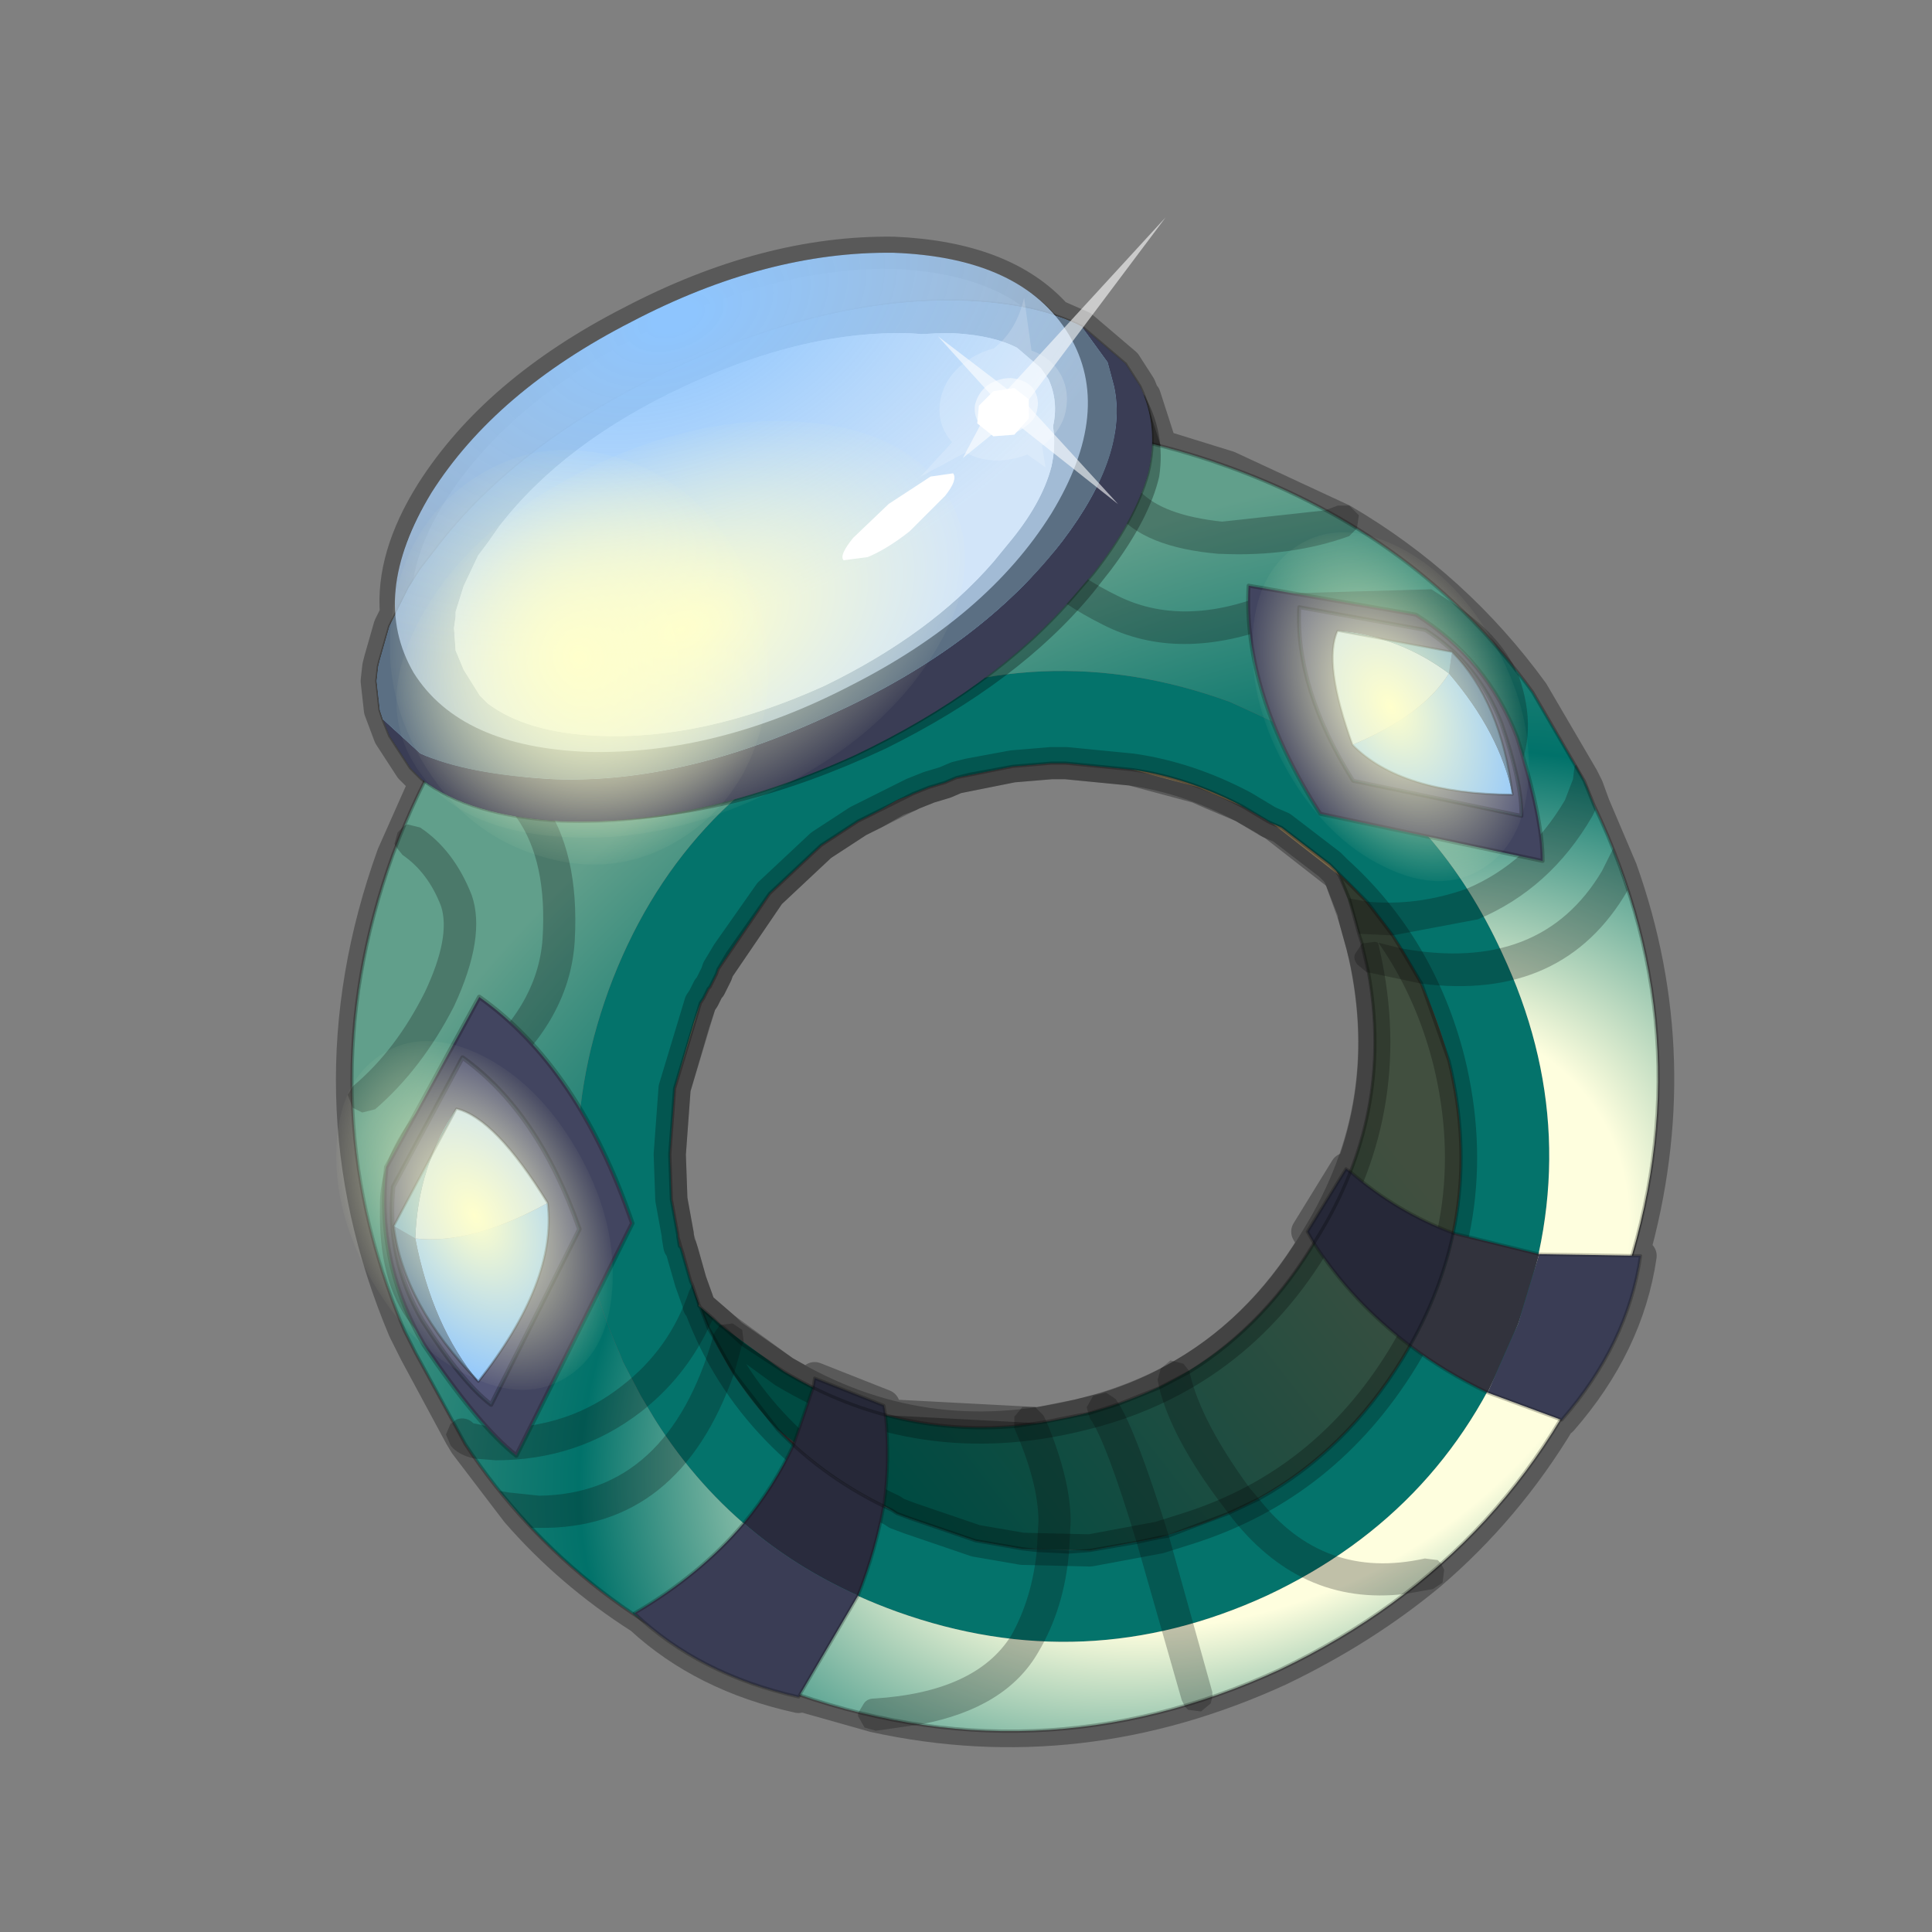 <?xml version="1.0" encoding="UTF-8" standalone="no"?>
<svg xmlns:xlink="http://www.w3.org/1999/xlink" height="600.0px" width="600.0px" xmlns="http://www.w3.org/2000/svg">
  <rect width="100%" height="100%" fill="#808080" stroke="none"/>
  <g transform="matrix(10.0, 0.0, 0.0, 10.0, 0.0, 0.0)">
    <use height="60.0" transform="matrix(1.0, 0.0, 0.0, 1.0, 0.0, 0.0)" width="60.0" xlink:href="#shape0"/>
    <use height="47.5" transform="matrix(1.0, 0.0, 0.0, 1.0, 8.5, 6.75)" width="43.5" xlink:href="#sprite0"/>
  </g>
  <defs>
    <g id="shape0" transform="matrix(1.0, 0.0, 0.0, 1.0, 0.0, 0.0)">
      <path d="M60.0 0.0 L60.0 60.0 0.0 60.0 0.0 0.0 60.0 0.0" fill="#52514f" fill-opacity="0.0" fill-rule="evenodd" stroke="none"/>
    </g>
    <g id="sprite0" transform="matrix(1.0, 0.0, 0.0, 1.0, 21.45, 27.3)">
      <use height="46.9" transform="matrix(1.0, 0.0, 0.0, 1.0, -19.5, -26.7)" width="41.55" xlink:href="#shape1"/>
      <use height="12.5" transform="matrix(1.0, 0.0, 0.0, 1.0, -15.85, -23.7)" width="18.65" xlink:href="#sprite1"/>
      <use height="12.5" transform="matrix(1.0, 0.0, 0.0, 1.0, -15.85, -23.7)" width="18.65" xlink:href="#sprite1"/>
      <use height="12.5" transform="matrix(0.696, 0.0, 0.0, 0.696, -10.158, -23.7)" width="18.65" xlink:href="#sprite1"/>
      <use height="12.5" transform="matrix(0.696, 0.0, 0.0, 0.696, -10.158, -23.7)" width="18.65" xlink:href="#sprite1"/>
      <use height="6.5" transform="matrix(1.212, 0.181, -0.181, 1.212, 8.838, -16.356)" width="8.5" xlink:href="#sprite2"/>
      <use height="6.5" transform="matrix(-0.7, 1.212, 1.212, 0.7, -15.515, -3.428)" width="8.5" xlink:href="#sprite2"/>
      <use height="15.5" transform="matrix(1.0, 0.0, 0.0, 1.0, -17.7, -26.2)" width="21.55" xlink:href="#shape4"/>
      <use height="37.7" transform="matrix(0.154, 0.265, -0.441, 0.218, -3.4, -23.6)" width="37.7" xlink:href="#sprite3"/>
      <use height="5.45" transform="matrix(1.0, 0.0, 0.0, 1.0, -3.8, -22.0)" width="5.85" xlink:href="#shape6"/>
      <use height="20.95" transform="matrix(0.036, 0.348, -0.396, 0.067, 6.25, -27.3)" width="24.45" xlink:href="#sprite4"/>
      <use height="37.7" transform="matrix(0.172, 0.296, -0.26, 0.169, -10.3, -22.4)" width="37.7" xlink:href="#sprite3"/>
      <use height="37.7" transform="matrix(0.154, 0.265, -0.168, 0.109, -14.95, -3.35)" width="37.7" xlink:href="#sprite3"/>
      <use height="37.7" transform="matrix(0.154, 0.265, -0.168, 0.109, 13.5, -19.15)" width="37.7" xlink:href="#sprite3"/>
    </g>
    <g id="shape1" transform="matrix(1.0, 0.0, 0.0, 1.0, 19.5, 26.7)">
      <path d="M17.65 -12.55 L19.2 -9.9 19.25 -9.8 19.35 -9.6 19.55 -9.05 20.4 -7.05 Q22.5 -1.15 20.75 5.0 L21.0 4.95 Q20.6 7.7 18.55 10.05 L18.5 10.05 Q16.85 12.8 14.45 14.85 12.4 16.55 9.8 17.8 3.6 20.65 -2.8 19.25 L-5.1 18.6 -5.15 18.65 Q-8.1 18.0 -10.05 16.2 -12.25 14.8 -13.9 12.9 L-15.5 10.8 -15.65 10.55 -17.05 7.95 -17.4 7.25 Q-20.45 0.0 -17.75 -7.5 L-16.75 -9.75 -16.85 -9.85 -17.2 -10.2 -17.85 -11.2 -18.15 -12.0 -18.25 -12.9 -18.2 -13.35 -18.15 -13.55 -17.85 -14.6 -17.65 -15.0 Q-17.8 -16.75 -16.55 -18.75 -14.55 -21.9 -10.35 -24.05 -6.15 -26.25 -2.2 -26.2 1.25 -26.05 2.85 -24.25 L3.65 -23.9 5.0 -22.75 5.45 -22.05 5.55 -21.8 5.6 -21.75 6.1 -20.2 8.2 -19.55 11.75 -17.9 Q15.25 -15.85 17.65 -12.55 M5.2 -10.15 L3.15 -10.35 3.1 -10.35 2.7 -10.35 1.5 -10.25 -0.25 -9.9 -0.6 -9.75 -1.1 -9.6 -1.6 -9.4 -1.7 -9.35 -2.1 -9.2 -2.8 -8.8 -3.3 -8.55 -4.45 -7.8 -6.05 -6.3 -7.65 -3.95 -7.7 -3.8 -7.9 -3.4 -7.95 -3.35 -8.0 -3.25 -8.05 -3.15 -8.1 -3.05 -8.2 -2.9 -8.4 -2.3 -9.0 -0.25 -9.15 1.8 -9.1 3.2 -8.9 4.3 -8.9 4.35 -8.85 4.65 -8.8 4.7 -8.5 5.75 -8.3 6.3 -8.25 6.45 -8.2 6.55 -7.45 7.2 -7.25 7.4 -5.6 8.55 -4.7 9.05 -4.65 8.75 -2.5 9.6 -2.45 9.9 2.3 10.15 3.55 9.9 4.35 9.7 Q5.5 9.35 6.5 8.8 9.15 7.35 10.85 4.55 L10.65 4.2 11.85 2.25 12.0 2.35 Q13.2 -0.8 12.45 -4.3 L12.35 -4.7 12.1 -5.6 12.1 -5.7 11.65 -6.85 9.6 -8.45 9.5 -8.5 9.35 -8.6 8.65 -9.0 7.7 -9.4 7.25 -9.6 5.2 -10.15 M-2.25 12.85 L-2.5 12.7 -2.5 12.75 -2.25 12.85 M-5.8 10.35 L-5.3 10.8 -5.8 10.35" fill="#000000" fill-opacity="0.302" fill-rule="evenodd" stroke="none"/>
      <path d="M17.65 -12.55 L19.2 -9.9 19.25 -9.8 19.35 -9.6 19.55 -9.05 20.4 -7.05 Q22.5 -1.15 20.75 5.0 L21.0 4.95 Q20.6 7.7 18.55 10.05 L18.5 10.05 Q16.85 12.8 14.45 14.85 12.4 16.55 9.8 17.8 3.6 20.65 -2.8 19.25 L-5.1 18.6 -5.15 18.65 Q-8.1 18.0 -10.05 16.2 -12.25 14.8 -13.9 12.9 L-15.5 10.8 -15.65 10.55 -17.05 7.95 -17.4 7.25 Q-20.45 0.0 -17.75 -7.5 L-16.75 -9.75 -16.85 -9.85 -17.2 -10.2 -17.85 -11.2 -18.15 -12.0 -18.25 -12.9 -18.2 -13.35 -18.15 -13.55 -17.85 -14.6 -17.65 -15.0 Q-17.8 -16.75 -16.55 -18.75 -14.55 -21.9 -10.35 -24.05 -6.15 -26.25 -2.2 -26.2 1.25 -26.05 2.85 -24.25 L3.65 -23.9 5.0 -22.75 5.45 -22.05 5.55 -21.8 5.6 -21.75 6.1 -20.2 8.2 -19.55 11.75 -17.9 Q15.25 -15.85 17.65 -12.55 M5.2 -10.15 L3.15 -10.35 3.1 -10.35 2.7 -10.35 1.5 -10.25 -0.25 -9.9 -0.6 -9.75 -1.1 -9.6 -1.6 -9.4 -1.7 -9.35 -2.1 -9.2 -2.8 -8.8 -3.3 -8.55 -4.45 -7.8 -6.05 -6.3 -7.65 -3.95 -7.7 -3.8 -7.9 -3.4 -7.95 -3.35 -8.0 -3.25 -8.05 -3.15 -8.1 -3.05 -8.2 -2.9 -8.4 -2.3 -9.0 -0.25 -9.15 1.8 -9.1 3.2 -8.9 4.3 -8.9 4.35 -8.85 4.65 -8.8 4.7 -8.5 5.75 -8.3 6.3 -8.25 6.45 -8.2 6.55 -7.45 7.2 -7.25 7.4 -5.6 8.55 -4.7 9.05 -4.65 8.75 -2.5 9.6 -2.45 9.9 2.3 10.15 3.55 9.9 4.35 9.7 Q5.5 9.35 6.5 8.8 9.15 7.35 10.85 4.55 L10.65 4.2 11.85 2.25 12.0 2.35 Q13.2 -0.8 12.45 -4.3 L12.35 -4.7 12.1 -5.6 12.1 -5.7 11.65 -6.85 9.6 -8.45 9.5 -8.5 9.35 -8.6 8.65 -9.0 7.7 -9.4 7.25 -9.6 5.2 -10.15 M-5.8 10.35 L-5.3 10.8 -5.8 10.35 M-2.25 12.85 L-2.5 12.75 -2.5 12.7 -2.25 12.85" fill="none" stroke="#000000" stroke-linecap="round" stroke-linejoin="round" stroke-opacity="0.302" stroke-width="1.0"/>
      <path d="M8.8 -12.0 L10.85 -11.05 11.15 -10.85 Q14.8 -8.6 16.7 -4.45 19.35 1.2 17.2 7.05 15.05 12.85 9.4 15.5 3.75 18.1 -2.1 16.0 -6.95 14.25 -9.6 10.05 L-10.05 9.3 -10.6 8.25 -10.7 8.0 Q-13.15 2.5 -11.05 -3.3 -8.9 -9.15 -3.3 -11.75 2.35 -14.4 8.25 -12.25 L8.8 -12.0 M5.2 -10.15 L3.15 -10.35 3.1 -10.35 2.7 -10.35 1.5 -10.25 -0.25 -9.9 -0.6 -9.75 -1.1 -9.6 -1.6 -9.4 -1.7 -9.35 -2.1 -9.2 -2.6 -8.9 -2.8 -8.8 -3.3 -8.55 -4.45 -7.8 -6.05 -6.3 -7.65 -3.95 -7.7 -3.8 -7.9 -3.4 -7.95 -3.35 -8.0 -3.25 -8.05 -3.15 -8.1 -3.05 -8.2 -2.9 -9.0 -0.25 -9.15 1.8 -9.1 3.2 -8.9 4.3 -8.9 4.35 -8.85 4.65 -8.8 4.7 -8.5 5.75 -8.25 6.5 -8.2 6.55 Q-7.4 8.7 -5.8 10.35 -4.3 11.9 -2.25 12.85 L-2.1 12.95 -1.7 13.1 0.35 13.8 1.8 14.05 3.9 14.1 6.05 13.7 7.0 13.4 Q11.2 12.05 13.6 8.15 16.25 3.8 15.05 -1.1 14.15 -4.65 11.55 -7.0 L11.35 -7.2 9.85 -8.35 9.5 -8.5 9.35 -8.6 8.65 -9.0 Q6.95 -9.9 5.2 -10.15" fill="#04736b" fill-rule="evenodd" stroke="none"/>
      <path d="M8.65 -9.0 L7.7 -9.4 7.25 -9.6 5.2 -10.15 Q6.95 -9.9 8.65 -9.0 M-8.2 -2.9 L-8.4 -2.3 -9.0 -0.25 -8.2 -2.9 M-8.25 6.45 L-8.2 6.55 -8.25 6.5 -8.25 6.45 M11.65 -6.85 L9.6 -8.45 9.5 -8.5 9.85 -8.35 11.35 -7.2 11.55 -7.0 11.65 -6.85" fill="#a38e65" fill-rule="evenodd" stroke="none"/>
      <path d="M-8.2 6.55 L-7.45 7.2 -5.6 8.55 Q-1.35 11.1 3.55 9.9 8.4 8.75 10.95 4.4 13.55 0.2 12.35 -4.7 L12.1 -5.6 11.65 -6.85 11.55 -7.0 Q14.15 -4.65 15.05 -1.1 16.25 3.8 13.6 8.15 11.2 12.05 7.0 13.4 L6.05 13.7 3.9 14.1 1.8 14.05 0.35 13.8 -1.7 13.1 -2.1 12.95 -2.25 12.85 -3.2 12.3 -5.8 10.35 Q-7.4 8.7 -8.2 6.55" fill="url(#gradient0)" fill-rule="evenodd" stroke="none"/>
      <path d="M-8.5 5.75 L-8.25 6.45 -8.25 6.5 -8.5 5.75" fill="url(#gradient1)" fill-rule="evenodd" stroke="none"/>
      <path d="M8.8 -12.0 L8.25 -12.25 Q2.35 -14.4 -3.3 -11.75 -8.9 -9.15 -11.05 -3.3 -13.15 2.5 -10.7 8.0 L-10.6 8.25 -10.05 9.3 -9.6 10.05 Q-6.95 14.25 -2.1 16.0 3.75 18.1 9.4 15.5 15.05 12.85 17.2 7.05 19.35 1.2 16.7 -4.45 14.8 -8.6 11.15 -10.85 L10.85 -11.05 8.8 -12.0 M19.55 -9.05 Q23.15 -1.5 20.25 6.4 17.35 14.2 9.8 17.8 2.2 21.3 -5.65 18.4 -12.0 16.1 -15.5 10.8 L-17.05 7.95 -17.4 7.25 Q-20.45 0.0 -17.75 -7.5 -14.85 -15.35 -7.3 -18.9 0.35 -22.4 8.2 -19.55 14.15 -17.4 17.65 -12.55 L19.25 -9.8 19.55 -9.05" fill="url(#gradient2)" fill-rule="evenodd" stroke="none"/>
      <path d="M5.2 -10.15 L3.15 -10.35 3.1 -10.35 2.7 -10.35 1.5 -10.25 0.15 -10.0 -0.25 -9.9 -0.6 -9.75 -1.1 -9.6 -1.6 -9.4 -1.7 -9.35 -2.6 -8.9 -2.8 -8.8 -3.3 -8.55 -4.45 -7.8 -6.05 -6.3 -7.35 -4.45 -7.65 -3.95 -7.7 -3.8 -7.9 -3.4 -7.95 -3.35 -8.0 -3.25 -8.05 -3.15 -8.1 -3.05 -8.2 -2.9 -9.0 -0.25 -9.15 1.8 -9.1 3.2 -8.9 4.3 -8.9 4.35 -8.8 4.7 -8.75 4.85 -8.5 5.75 -8.25 6.45 -8.2 6.55 -7.45 7.2 -5.6 8.55 Q-1.35 11.1 3.55 9.9 8.4 8.75 10.95 4.4 13.55 0.2 12.35 -4.7 L12.1 -5.6 11.65 -6.85 M9.5 -8.5 L9.4 -8.55 8.65 -9.0 Q6.95 -9.9 5.2 -10.15 M9.5 -8.5 L9.85 -8.35 11.35 -7.2 11.55 -7.0 Q14.15 -4.65 15.05 -1.1 16.25 3.8 13.6 8.15 11.2 12.05 7.0 13.4 L6.05 13.7 3.9 14.1 1.8 14.05 0.35 13.8 -1.7 13.1 -2.1 12.95 -2.25 12.85 Q-4.3 11.9 -5.8 10.35 -7.4 8.7 -8.2 6.55 L-8.25 6.5 -8.25 6.45 M-8.5 5.75 L-8.8 4.7 -8.85 4.65 -8.9 4.35 M11.55 -7.0 L11.65 -6.85 M-6.05 -6.3 L-7.65 -3.95 M1.5 -10.25 L-0.25 -9.9" fill="none" stroke="#000000" stroke-linecap="round" stroke-linejoin="round" stroke-opacity="0.251" stroke-width="1.0"/>
      <path d="M19.55 -9.05 Q23.15 -1.5 20.25 6.4 17.35 14.2 9.8 17.8 2.2 21.3 -5.65 18.4 -12.0 16.1 -15.5 10.8 L-17.05 7.95 -17.4 7.25 Q-20.45 0.0 -17.75 -7.5 -14.85 -15.35 -7.3 -18.9 0.35 -22.4 8.2 -19.55 14.15 -17.4 17.65 -12.55 L19.25 -9.8 19.55 -9.05" fill="none" stroke="#000000" stroke-linecap="round" stroke-linejoin="round" stroke-opacity="0.251" stroke-width="0.1"/>
      <path d="M0.0 -23.95 Q2.25 -24.0 3.65 -23.4 L5.1 -22.35 5.6 -21.75 Q6.25 -20.6 6.05 -19.25 5.75 -17.95 4.55 -16.35 L4.0 -15.65 Q1.7 -12.85 -2.45 -10.8 -7.15 -8.6 -11.4 -8.55 -14.25 -8.6 -15.85 -9.6 L-16.2 -9.9 -16.95 -10.8 -17.3 -11.5 -17.45 -12.75 -17.4 -12.95 -17.2 -13.9 -16.65 -15.1 -16.35 -15.6 -15.9 -16.2 Q-13.6 -19.4 -8.9 -21.7 -4.2 -23.95 0.0 -23.95" fill="#000000" fill-opacity="0.302" fill-rule="evenodd" stroke="none"/>
      <path d="M3.65 -23.9 L5.0 -22.75 5.45 -22.05 Q6.05 -20.8 5.7 -19.35 5.3 -17.9 4.0 -16.25 L3.4 -15.55 Q0.9 -12.65 -3.4 -10.6 -8.25 -8.4 -12.5 -8.55 -15.35 -8.7 -16.85 -9.85 L-17.2 -10.2 -17.85 -11.2 -18.05 -11.7 -16.9 -10.65 Q-15.45 -10.0 -12.75 -9.85 -8.7 -9.7 -4.05 -11.9 0.55 -14.0 3.05 -17.25 5.1 -19.95 4.65 -22.05 L4.45 -22.8 3.65 -23.9" fill="#3a3d55" fill-rule="evenodd" stroke="none"/>
      <path d="M-18.05 -11.7 L-18.15 -12.0 -18.25 -12.9 -18.2 -13.35 -18.15 -13.55 -17.85 -14.6 -17.25 -15.8 -16.9 -16.35 -16.4 -17.0 Q-13.85 -20.35 -9.0 -22.6 -4.15 -24.85 0.05 -24.7 2.3 -24.6 3.65 -23.9 L4.45 -22.8 4.65 -22.05 Q5.1 -19.95 3.05 -17.25 0.55 -14.0 -4.05 -11.9 -8.7 -9.7 -12.75 -9.85 -15.45 -10.0 -16.9 -10.65 L-18.05 -11.7" fill="#8ec5fe" fill-rule="evenodd" stroke="none"/>
      <path d="M3.65 -23.9 L5.0 -22.75 5.45 -22.05 Q6.05 -20.8 5.7 -19.35 5.3 -17.9 4.0 -16.25 L3.4 -15.55 Q0.9 -12.65 -3.4 -10.6 -8.25 -8.4 -12.5 -8.55 -15.35 -8.7 -16.85 -9.85 L-17.2 -10.2 -17.85 -11.2 -18.05 -11.7 -18.15 -12.0 -18.25 -12.9 -18.2 -13.35 -18.15 -13.55 -17.85 -14.6 -17.25 -15.8 -16.9 -16.35 -16.4 -17.0 Q-13.85 -20.35 -9.0 -22.6 -4.15 -24.85 0.05 -24.7 2.3 -24.6 3.65 -23.9 Z" fill="none" stroke="#000000" stroke-linecap="round" stroke-linejoin="round" stroke-opacity="0.251" stroke-width="0.1"/>
      <path d="M13.85 7.75 Q12.05 6.4 10.85 4.55 L10.65 4.2 11.85 2.25 12.0 2.35 Q13.45 3.6 15.2 4.25 14.8 6.05 13.85 7.75 M-5.3 10.8 L-4.7 9.05 -4.65 8.75 -2.5 9.6 -2.45 9.9 Q-2.3 11.3 -2.5 12.7 -4.1 11.95 -5.3 10.8" fill="#262838" fill-rule="evenodd" stroke="none"/>
      <path d="M17.85 4.9 L21.0 4.95 Q20.6 7.7 18.55 10.05 L16.25 9.2 17.2 7.05 17.85 4.9 M-3.3 15.5 L-5.15 18.65 Q-8.25 17.95 -10.25 16.05 -8.2 14.85 -6.85 13.25 -5.3 14.6 -3.3 15.5" fill="#3a3d55" fill-rule="evenodd" stroke="none"/>
      <path d="M13.85 7.75 Q14.8 6.05 15.2 4.25 L17.85 4.9 17.2 7.05 16.25 9.2 Q14.9 8.55 13.85 7.75" fill="#32333d" fill-rule="evenodd" stroke="none"/>
      <path d="M-2.5 12.7 Q-2.75 14.1 -3.3 15.5 -5.3 14.6 -6.85 13.25 -5.9 12.1 -5.3 10.8 -4.1 11.95 -2.5 12.7" fill="#292b3d" fill-rule="evenodd" stroke="none"/>
      <path d="M15.2 4.25 Q13.45 3.6 12.0 2.35 L11.85 2.25 10.65 4.2 10.85 4.55 Q12.05 6.4 13.85 7.75 M15.2 4.25 L17.85 4.9 21.0 4.95 Q20.6 7.7 18.55 10.05 L16.25 9.2 Q14.9 8.55 13.85 7.75 M-5.3 10.8 L-4.7 9.05 -4.65 8.75 -2.5 9.6 -2.45 9.9 Q-2.3 11.3 -2.5 12.7 -2.75 14.1 -3.3 15.5 L-5.15 18.65 Q-8.25 17.95 -10.25 16.05 -8.2 14.85 -6.85 13.25 -5.9 12.1 -5.3 10.8" fill="none" stroke="#0b0b0b" stroke-linecap="round" stroke-linejoin="round" stroke-opacity="0.251" stroke-width="0.1"/>
      <path d="M12.15 -12.65 Q12.55 -13.35 13.1 -13.25 13.45 -13.3 14.2 -12.85 L14.2 -12.9 15.05 -12.0 15.0 -11.6 14.65 -11.4 14.3 -11.45 14.05 -11.8 13.7 -12.0 13.2 -12.25 13.05 -12.25 13.0 -12.1 13.0 -12.15 Q12.75 -11.75 13.0 -11.1 13.2 -10.55 13.75 -10.2 14.4 -9.85 15.05 -9.8 15.85 -9.8 16.25 -10.4 L16.2 -10.4 Q16.75 -11.4 16.25 -12.75 15.7 -13.95 14.0 -14.9 L9.75 -14.7 9.75 -14.65 Q6.65 -13.45 4.3 -14.65 1.8 -15.9 1.0 -17.7 0.25 -19.4 0.7 -20.8 L1.75 -20.8 Q1.25 -19.6 1.9 -18.1 2.6 -16.6 4.75 -15.55 6.75 -14.55 9.4 -15.6 L9.35 -15.6 14.5 -15.75 15.2 -15.3 Q16.55 -14.4 17.1 -13.3 L17.15 -13.15 17.2 -13.1 Q17.85 -11.3 17.1 -9.9 16.45 -8.8 15.0 -8.8 14.1 -8.85 13.25 -9.35 12.4 -9.85 12.05 -10.75 11.65 -11.85 12.15 -12.65 M11.6 -18.35 L11.95 -18.35 12.25 -18.05 12.2 -17.7 12.2 -17.65 11.95 -17.4 Q10.15 -16.75 7.95 -16.85 L7.9 -16.85 Q5.55 -17.05 4.7 -18.15 3.75 -19.25 3.65 -20.55 L3.65 -20.65 3.8 -20.9 Q3.9 -21.1 4.1 -21.1 L4.5 -20.95 4.65 -20.65 4.7 -20.5 Q4.8 -19.6 5.45 -18.8 6.15 -18.05 8.0 -17.85 L11.2 -18.2 11.6 -18.35 M12.5 -6.05 Q14.05 -5.9 15.6 -6.45 17.5 -7.25 18.65 -9.2 L18.9 -9.85 18.95 -10.25 19.0 -10.3 19.25 -9.8 19.55 -9.05 19.6 -8.9 19.5 -8.7 Q18.2 -6.45 15.95 -5.5 L13.3 -5.0 12.5 -6.05 13.3 -5.0 12.25 -5.05 12.1 -5.6 11.95 -6.15 12.5 -6.05 M13.55 -4.6 Q17.9 -3.8 19.8 -7.0 L20.15 -7.7 20.6 -6.4 Q18.6 -2.95 14.2 -3.5 L13.55 -4.6 14.2 -3.5 12.55 -3.85 12.5 -3.85 12.2 -4.1 Q12.05 -4.3 12.15 -4.45 L12.35 -4.75 12.35 -4.7 12.55 -3.85 12.35 -4.7 12.35 -4.75 12.75 -4.8 13.55 -4.6 M9.15 12.5 Q11.15 15.05 14.3 14.35 L14.7 14.4 14.8 14.5 14.9 14.7 14.85 15.1 14.55 15.3 13.7 15.45 Q10.4 15.85 8.2 12.95 L8.05 12.75 Q6.45 10.65 6.05 9.05 L6.0 8.8 6.1 8.45 6.4 8.2 6.8 8.3 7.0 8.55 6.05 9.05 7.0 8.55 7.0 8.6 Q7.35 10.1 8.85 12.15 L9.15 12.5 8.2 12.95 9.15 12.5 M6.35 13.65 L7.7 18.5 7.7 18.65 7.65 18.85 7.35 19.1 6.95 19.05 6.85 18.95 6.75 18.75 5.35 13.85 Q4.4 10.7 3.9 10.0 L3.85 9.85 3.8 9.65 4.0 9.3 4.4 9.2 4.7 9.4 4.8 9.55 3.85 9.85 4.8 9.55 Q5.35 10.45 6.35 13.65 L6.05 13.7 5.35 13.85 6.05 13.7 6.35 13.65 M3.25 14.15 Q3.1 15.9 2.3 17.25 1.3 19.0 -1.35 19.5 L-2.75 19.7 -3.1 19.6 -3.3 19.25 -3.3 19.15 -3.15 18.9 Q-3.05 18.7 -2.8 18.7 0.35 18.5 1.45 16.75 2.1 15.6 2.25 14.1 L2.3 13.2 Q2.3 12.0 1.55 10.3 L1.55 10.25 1.55 9.95 1.8 9.65 2.2 9.65 2.45 9.9 2.55 10.1 Q3.3 11.9 3.3 13.2 L3.25 14.15 2.25 14.1 3.25 14.15 M-7.15 8.6 Q-8.85 13.45 -13.2 13.4 L-13.45 13.4 -14.45 12.25 -14.15 12.3 -13.2 12.4 Q-9.2 12.35 -7.8 7.45 L-7.8 7.4 -7.6 7.1 -7.2 7.05 -6.9 7.25 -6.85 7.65 -6.9 7.7 -7.15 8.6 -7.8 7.45 -7.15 8.6 M-7.95 7.2 Q-8.7 8.75 -10.05 9.8 -12.0 11.3 -14.55 11.3 L-15.2 11.25 Q-15.7 11.15 -15.95 10.85 L-16.1 10.5 -15.95 10.15 -15.9 10.15 Q-15.8 10.0 -15.6 10.0 -15.4 10.0 -15.25 10.15 L-14.55 10.3 Q-12.3 10.3 -10.65 9.0 -9.15 7.85 -8.55 6.05 L-8.45 5.85 -8.25 6.45 -8.2 6.55 -7.8 6.9 -7.95 7.2 -8.2 6.55 -8.25 6.5 -8.25 6.45 -8.25 6.5 -8.2 6.55 -7.95 7.2 M1.55 10.25 L2.55 10.1 1.55 10.25 M-17.45 -7.5 L-17.65 -7.75 -17.7 -7.85 -17.6 -8.2 -17.4 -8.4 -17.3 -8.45 -16.9 -8.35 Q-15.85 -7.65 -15.3 -6.25 -14.85 -4.95 -15.85 -2.8 -16.85 -0.85 -18.3 0.4 L-18.7 0.5 -19.0 0.35 -19.15 -0.05 -19.0 -0.3 -18.95 -0.35 Q-17.65 -1.45 -16.75 -3.25 -15.95 -4.95 -16.25 -5.9 -16.65 -6.95 -17.45 -7.5 M-13.9 -8.65 Q-14.85 -9.95 -16.15 -10.15 L-16.45 -10.3 -16.5 -10.35 -16.6 -10.7 -16.4 -11.05 -16.0 -11.15 Q-14.35 -10.95 -13.1 -9.25 L-13.1 -9.2 Q-11.95 -7.6 -12.1 -4.85 -12.25 -2.2 -14.9 -0.15 -17.1 1.55 -17.15 3.45 -17.2 5.35 -16.4 6.45 -15.5 7.6 -14.4 7.6 -13.7 7.6 -13.3 6.85 L-13.3 6.9 Q-13.0 6.3 -13.0 5.55 -13.0 4.95 -13.35 4.45 L-13.4 4.4 Q-13.8 3.95 -14.25 3.95 L-14.4 4.0 -14.45 4.05 -14.5 4.6 -14.45 5.0 -14.25 5.1 Q-14.1 5.25 -14.1 5.45 L-14.25 5.8 -14.6 5.95 -14.85 5.95 -15.05 5.9 -15.25 5.75 -15.5 4.6 -15.3 3.55 -15.25 3.5 -15.25 3.45 Q-15.0 2.95 -14.25 2.95 -13.35 2.95 -12.6 3.8 -12.0 4.6 -12.0 5.55 -12.0 6.5 -12.4 7.35 -13.1 8.6 -14.4 8.6 -16.0 8.6 -17.2 7.05 -18.2 5.75 -18.15 3.45 -18.2 1.15 -15.5 -0.95 -13.25 -2.7 -13.1 -4.9 -12.95 -7.3 -13.9 -8.65 M-7.6 7.1 L-7.45 7.2 -6.9 7.7 -7.45 7.2 -7.6 7.1" fill="#0b0b0b" fill-opacity="0.251" fill-rule="evenodd" stroke="none"/>
      <path d="M-8.45 5.85 L-8.5 5.75 -8.8 4.7 -8.85 4.65 -8.9 4.35 -8.9 4.3 -9.1 3.2 -9.15 1.8 -9.0 -0.25 -8.2 -2.9 -8.1 -3.05 -8.05 -3.15 -8.0 -3.25 -7.95 -3.35 -7.9 -3.4 -7.7 -3.8 -7.65 -3.95 -6.05 -6.3 -4.45 -7.8 -3.3 -8.55 -2.8 -8.8 -1.7 -9.35 -1.6 -9.4 -1.1 -9.6 -0.6 -9.75 -0.25 -9.9 1.5 -10.25 2.7 -10.35 3.1 -10.35 3.15 -10.35 5.2 -10.15 Q6.95 -9.9 8.65 -9.0 L9.4 -8.55 9.5 -8.5 9.85 -8.35 11.35 -7.2 11.55 -7.0 12.5 -6.05 M13.3 -5.0 L13.55 -4.6 14.2 -3.5 15.05 -1.1 Q16.25 3.8 13.6 8.15 11.85 11.0 9.15 12.5 M8.2 12.95 L7.0 13.4 6.35 13.65 M5.35 13.85 L3.9 14.1 3.25 14.15 M2.25 14.1 L1.8 14.05 0.35 13.8 -1.7 13.1 -2.1 12.95 -2.25 12.85 Q-4.3 11.9 -5.8 10.35 L-7.15 8.6 M-7.8 7.45 L-7.95 7.2 -8.2 6.55 -8.25 6.5 -8.25 6.45 -8.2 6.55 -7.8 6.9 -7.6 7.1 M-8.45 5.85 L-8.25 6.45 M-6.9 7.7 L-5.6 8.55 Q-2.25 10.55 1.55 10.25 M2.55 10.1 L3.55 9.9 3.85 9.85 M4.8 9.55 L6.05 9.05 M7.0 8.55 Q9.4 7.05 10.95 4.4 13.35 0.55 12.55 -3.85 L12.35 -4.7 12.35 -4.75 12.25 -5.05 12.1 -5.6 11.95 -6.15 11.65 -6.85 11.55 -7.0 M1.5 -10.25 L0.15 -10.0 -0.25 -9.9 M13.3 -5.0 L12.5 -6.05 M2.25 14.1 L3.25 14.15 M2.55 10.1 L1.55 10.25 M4.8 9.55 L3.85 9.85 M5.35 13.85 L6.05 13.7 6.35 13.65 M7.0 8.55 L6.05 9.05 M8.2 12.95 L9.15 12.5 M-6.05 -6.3 L-7.35 -4.45 -7.65 -3.95 M-8.9 4.35 L-8.8 4.7 -8.75 4.85 -8.5 5.75 M-6.9 7.7 L-7.45 7.2 -7.6 7.1 M-7.8 7.45 L-7.15 8.6" fill="none" stroke="#000000" stroke-linecap="round" stroke-linejoin="round" stroke-opacity="0.251" stroke-width="0.1"/>
      <path d="M3.65 -23.9 L5.0 -22.75 5.45 -22.05 Q6.05 -20.8 5.7 -19.35 5.3 -17.9 4.0 -16.25 L3.4 -15.55 Q0.9 -12.65 -3.4 -10.6 -8.25 -8.4 -12.5 -8.55 -15.35 -8.7 -16.85 -9.85 L-17.2 -10.2 -17.85 -11.2 -18.05 -11.7 -16.9 -10.65 Q-15.45 -10.0 -12.75 -9.85 -8.7 -9.7 -4.05 -11.9 0.55 -14.0 3.05 -17.25 5.1 -19.95 4.65 -22.05 L4.45 -22.8 3.65 -23.9" fill="#3a3d55" fill-rule="evenodd" stroke="none"/>
      <path d="M-18.05 -11.7 L-18.15 -12.0 -18.25 -12.9 -18.2 -13.35 -18.15 -13.55 -17.85 -14.6 -17.25 -15.8 -16.9 -16.35 -16.4 -17.0 Q-13.85 -20.35 -9.0 -22.6 -4.15 -24.85 0.05 -24.7 2.3 -24.6 3.65 -23.9 L4.45 -22.8 4.65 -22.05 Q5.1 -19.95 3.05 -17.25 0.55 -14.0 -4.05 -11.9 -8.7 -9.7 -12.75 -9.85 -15.45 -10.0 -16.9 -10.65 L-18.05 -11.7" fill="#5b6f83" fill-rule="evenodd" stroke="none"/>
    </g>
    <linearGradient gradientTransform="matrix(0.009, -0.007, 0.007, 0.009, 3.85, 4.6)" gradientUnits="userSpaceOnUse" id="gradient0" spreadMethod="pad" x1="-819.2" x2="819.2">
      <stop offset="0.0" stop-color="#004b42"/>
      <stop offset="1.0" stop-color="#414f3f"/>
    </linearGradient>
    <linearGradient gradientTransform="matrix(0.009, -0.007, 0.007, 0.009, 3.85, 4.6)" gradientUnits="userSpaceOnUse" id="gradient1" spreadMethod="pad" x1="-819.2" x2="819.2">
      <stop offset="0.0" stop-color="#004b42"/>
      <stop offset="1.0" stop-color="#65523c"/>
    </linearGradient>
    <radialGradient cx="0" cy="0" gradientTransform="matrix(0.015, 0.025, -0.036, 0.021, 9.1, 6.85)" gradientUnits="userSpaceOnUse" id="gradient2" r="819.2" spreadMethod="pad">
      <stop offset="0.361" stop-color="#fefede"/>
      <stop offset="0.659" stop-color="#01726a"/>
      <stop offset="1.0" stop-color="#619f8b"/>
    </radialGradient>
    <g id="sprite1" transform="matrix(1.0, 0.0, 0.0, 1.0, 9.35, 6.25)">
      <use height="12.5" transform="matrix(1.0, 0.0, 0.0, 1.0, -9.35, -6.25)" width="18.65" xlink:href="#shape2"/>
    </g>
    <g id="shape2" transform="matrix(1.0, 0.0, 0.0, 1.0, 9.35, 6.25)">
      <path d="M9.0 -4.2 Q9.45 -3.2 9.2 -2.1 8.9 -0.95 7.85 0.3 L7.4 0.85 Q5.45 3.1 2.15 4.7 -1.6 6.4 -4.9 6.25 -7.1 6.15 -8.3 5.25 L-8.55 5.0 -9.05 4.2 -9.3 3.6 -9.35 2.9 -9.3 2.55 -9.3 2.4 -9.05 1.6 -8.6 0.65 -8.3 0.25 -7.95 -0.25 Q-5.95 -2.85 -2.2 -4.6 1.55 -6.35 4.8 -6.25 6.55 -6.15 7.6 -5.6 L8.65 -4.7 9.0 -4.2" fill="#ffffff" fill-rule="evenodd" stroke="none"/>
    </g>
    <g id="sprite2" transform="matrix(1.0, 0.0, 0.0, 1.0, 4.25, 3.25)">
      <use height="6.5" transform="matrix(1.0, 0.0, 0.0, 1.0, -4.25, -3.25)" width="8.5" xlink:href="#shape3"/>
    </g>
    <g id="shape3" transform="matrix(1.0, 0.0, 0.0, 1.0, 4.25, 3.25)">
      <path d="M0.4 -2.4 Q1.85 -1.75 2.65 -0.35 3.4 1.1 3.5 1.9 L-0.85 1.65 Q-2.65 -0.45 -2.85 -2.5 L0.4 -2.4" fill="#525577" fill-rule="evenodd" stroke="none"/>
      <path d="M0.4 -2.4 L-2.85 -2.5 Q-2.65 -0.45 -0.85 1.65 L3.5 1.9 Q3.4 1.1 2.65 -0.35 1.85 -1.75 0.4 -2.4 M0.1 -2.75 Q2.05 -1.9 3.1 -0.05 4.05 1.9 4.2 2.95 L-1.55 2.6 Q-3.95 -0.15 -4.2 -2.85 L0.1 -2.75" fill="#424560" fill-rule="evenodd" stroke="none"/>
      <path d="M0.4 -2.4 L-2.85 -2.5 Q-2.65 -0.45 -0.85 1.65 L3.5 1.9 Q3.4 1.1 2.65 -0.35 1.85 -1.75 0.4 -2.4 M0.1 -2.75 L-4.2 -2.85 Q-3.95 -0.15 -1.55 2.6 L4.2 2.95 Q4.05 1.9 3.1 -0.05 2.05 -1.9 0.1 -2.75" fill="none" stroke="#0b0b0b" stroke-linecap="round" stroke-linejoin="round" stroke-opacity="0.251" stroke-width="0.1"/>
      <path d="M-1.0 0.75 Q0.65 -0.25 1.15 -1.4 2.65 -0.1 3.2 1.4 0.4 1.8 -1.0 0.75" fill="#8ec5fe" fill-rule="evenodd" stroke="none"/>
      <path d="M-1.0 0.75 Q-2.05 -1.2 -1.8 -2.05 -0.25 -2.15 1.15 -1.4 0.65 -0.25 -1.0 0.75" fill="#c0dbf7" fill-rule="evenodd" stroke="none"/>
      <path d="M1.15 -1.95 Q2.55 -0.9 3.2 1.4 2.65 -0.1 1.15 -1.4 L1.15 -1.95" fill="#5b7ea3" fill-rule="evenodd" stroke="none"/>
      <path d="M1.15 -1.4 Q-0.25 -2.15 -1.8 -2.05 L1.15 -1.95 1.15 -1.4" fill="#72a9cc" fill-rule="evenodd" stroke="none"/>
      <path d="M-1.8 -2.05 Q-2.05 -1.2 -1.0 0.75 M-1.8 -2.05 L1.15 -1.95 Q2.55 -0.9 3.2 1.4 0.4 1.8 -1.0 0.75" fill="none" stroke="#000000" stroke-linecap="round" stroke-linejoin="round" stroke-opacity="0.298" stroke-width="0.05"/>
    </g>
    <g id="shape4" transform="matrix(1.0, 0.0, 0.0, 1.0, 17.7, 26.2)">
      <path d="M2.7 -18.1 Q0.7 -14.9 -3.55 -12.75 -7.7 -10.6 -11.7 -10.7 -15.65 -10.85 -17.1 -13.15 -18.5 -15.55 -16.55 -18.75 -14.55 -21.9 -10.35 -24.05 -6.15 -26.25 -2.2 -26.2 1.8 -26.05 3.25 -23.65 4.65 -21.3 2.7 -18.1" fill="url(#gradient3)" fill-rule="evenodd" stroke="none"/>
    </g>
    <radialGradient cx="0" cy="0" gradientTransform="matrix(-0.004, -0.011, 0.018, -0.007, -9.0, -24.2)" gradientUnits="userSpaceOnUse" id="gradient3" r="819.2" spreadMethod="pad">
      <stop offset="0.043" stop-color="#8ec5fe"/>
      <stop offset="0.988" stop-color="#c0dbf7" stop-opacity="0.71"/>
    </radialGradient>
    <g id="sprite3" transform="matrix(1.0, 0.0, 0.0, 1.0, 0.0, 0.0)">
      <use height="37.7" transform="matrix(1.0, 0.0, 0.0, 1.0, 0.0, 0.0)" width="37.7" xlink:href="#shape5"/>
    </g>
    <g id="shape5" transform="matrix(1.0, 0.0, 0.0, 1.0, 0.0, 0.0)">
      <path d="M32.15 32.15 Q26.65 37.7 18.85 37.7 11.05 37.7 5.5 32.15 0.0 26.65 0.0 18.85 0.0 11.05 5.5 5.5 11.05 0.0 18.85 0.0 26.65 0.0 32.15 5.5 37.7 11.05 37.7 18.85 37.7 26.65 32.15 32.15" fill="url(#gradient4)" fill-rule="evenodd" stroke="none"/>
    </g>
    <radialGradient cx="0" cy="0" gradientTransform="matrix(0.024, 0.0, 0.0, 0.024, 18.85, 18.85)" gradientUnits="userSpaceOnUse" id="gradient4" r="819.2" spreadMethod="pad">
      <stop offset="0.0" stop-color="#ffffcc"/>
      <stop offset="1.0" stop-color="#ffffcc" stop-opacity="0.0"/>
    </radialGradient>
    <g id="shape6" transform="matrix(1.0, 0.0, 0.0, 1.0, 3.8, 22.0)">
      <path d="M0.4 -20.9 L0.45 -21.45 0.9 -21.9 1.55 -22.0 2.0 -21.65 2.0 -21.05 1.55 -20.55 0.9 -20.5 0.4 -20.9" fill="#ffffff" fill-rule="evenodd" stroke="none"/>
      <path d="M-3.75 -16.65 Q-3.9 -16.8 -3.45 -17.35 L-2.35 -18.4 -1.05 -19.25 -0.35 -19.35 Q-0.2 -19.15 -0.6 -18.65 L-1.7 -17.55 Q-2.4 -17.0 -3.0 -16.75 L-3.75 -16.65" fill="#ffffff" fill-rule="evenodd" stroke="none"/>
    </g>
    <g id="sprite4" transform="matrix(1.0, 0.0, 0.0, 1.0, 0.0, 0.0)">
      <use height="20.95" transform="matrix(1.0, 0.0, 0.0, 1.0, 0.0, 0.0)" width="24.45" xlink:href="#shape7"/>
    </g>
    <g id="shape7" transform="matrix(1.0, 0.0, 0.0, 1.0, 0.0, 0.0)">
      <path d="M18.1 11.15 L18.2 11.35 20.15 11.25 18.75 12.55 Q19.05 13.8 18.8 15.05 18.5 16.35 17.65 17.3 L19.1 20.95 16.55 18.25 Q14.8 19.3 12.8 18.85 10.8 18.35 9.75 16.65 9.05 15.5 8.95 14.3 7.75 12.4 4.95 11.55 L9.7 11.4 Q10.3 10.4 11.35 9.75 13.1 8.75 15.1 9.15 16.95 9.5 18.1 11.15 M14.85 11.4 Q13.8 11.15 12.9 11.65 12.1 12.2 11.8 13.2 11.6 14.2 12.1 15.1 12.65 15.9 13.65 16.2 14.65 16.4 15.55 15.9 16.4 15.3 16.6 14.35 16.85 13.3 16.25 12.45 15.8 11.6 14.85 11.4" fill="#ffffff" fill-opacity="0.176" fill-rule="evenodd" stroke="none"/>
      <path d="M14.85 11.4 Q15.8 11.6 16.25 12.45 16.85 13.3 16.6 14.35 16.4 15.3 15.55 15.9 14.65 16.4 13.65 16.2 12.65 15.9 12.1 15.1 11.6 14.2 11.8 13.2 12.1 12.2 12.9 11.65 13.8 11.15 14.85 11.4" fill="#ffffff" fill-opacity="0.588" fill-rule="evenodd" stroke="none"/>
      <path d="M0.0 0.0 L14.25 12.25 24.45 5.95 15.4 13.55 18.1 17.55 13.35 14.65 7.05 18.5 12.75 13.55 0.0 0.0" fill="#ffffff" fill-opacity="0.588" fill-rule="evenodd" stroke="none"/>
    </g>
  </defs>
</svg>
